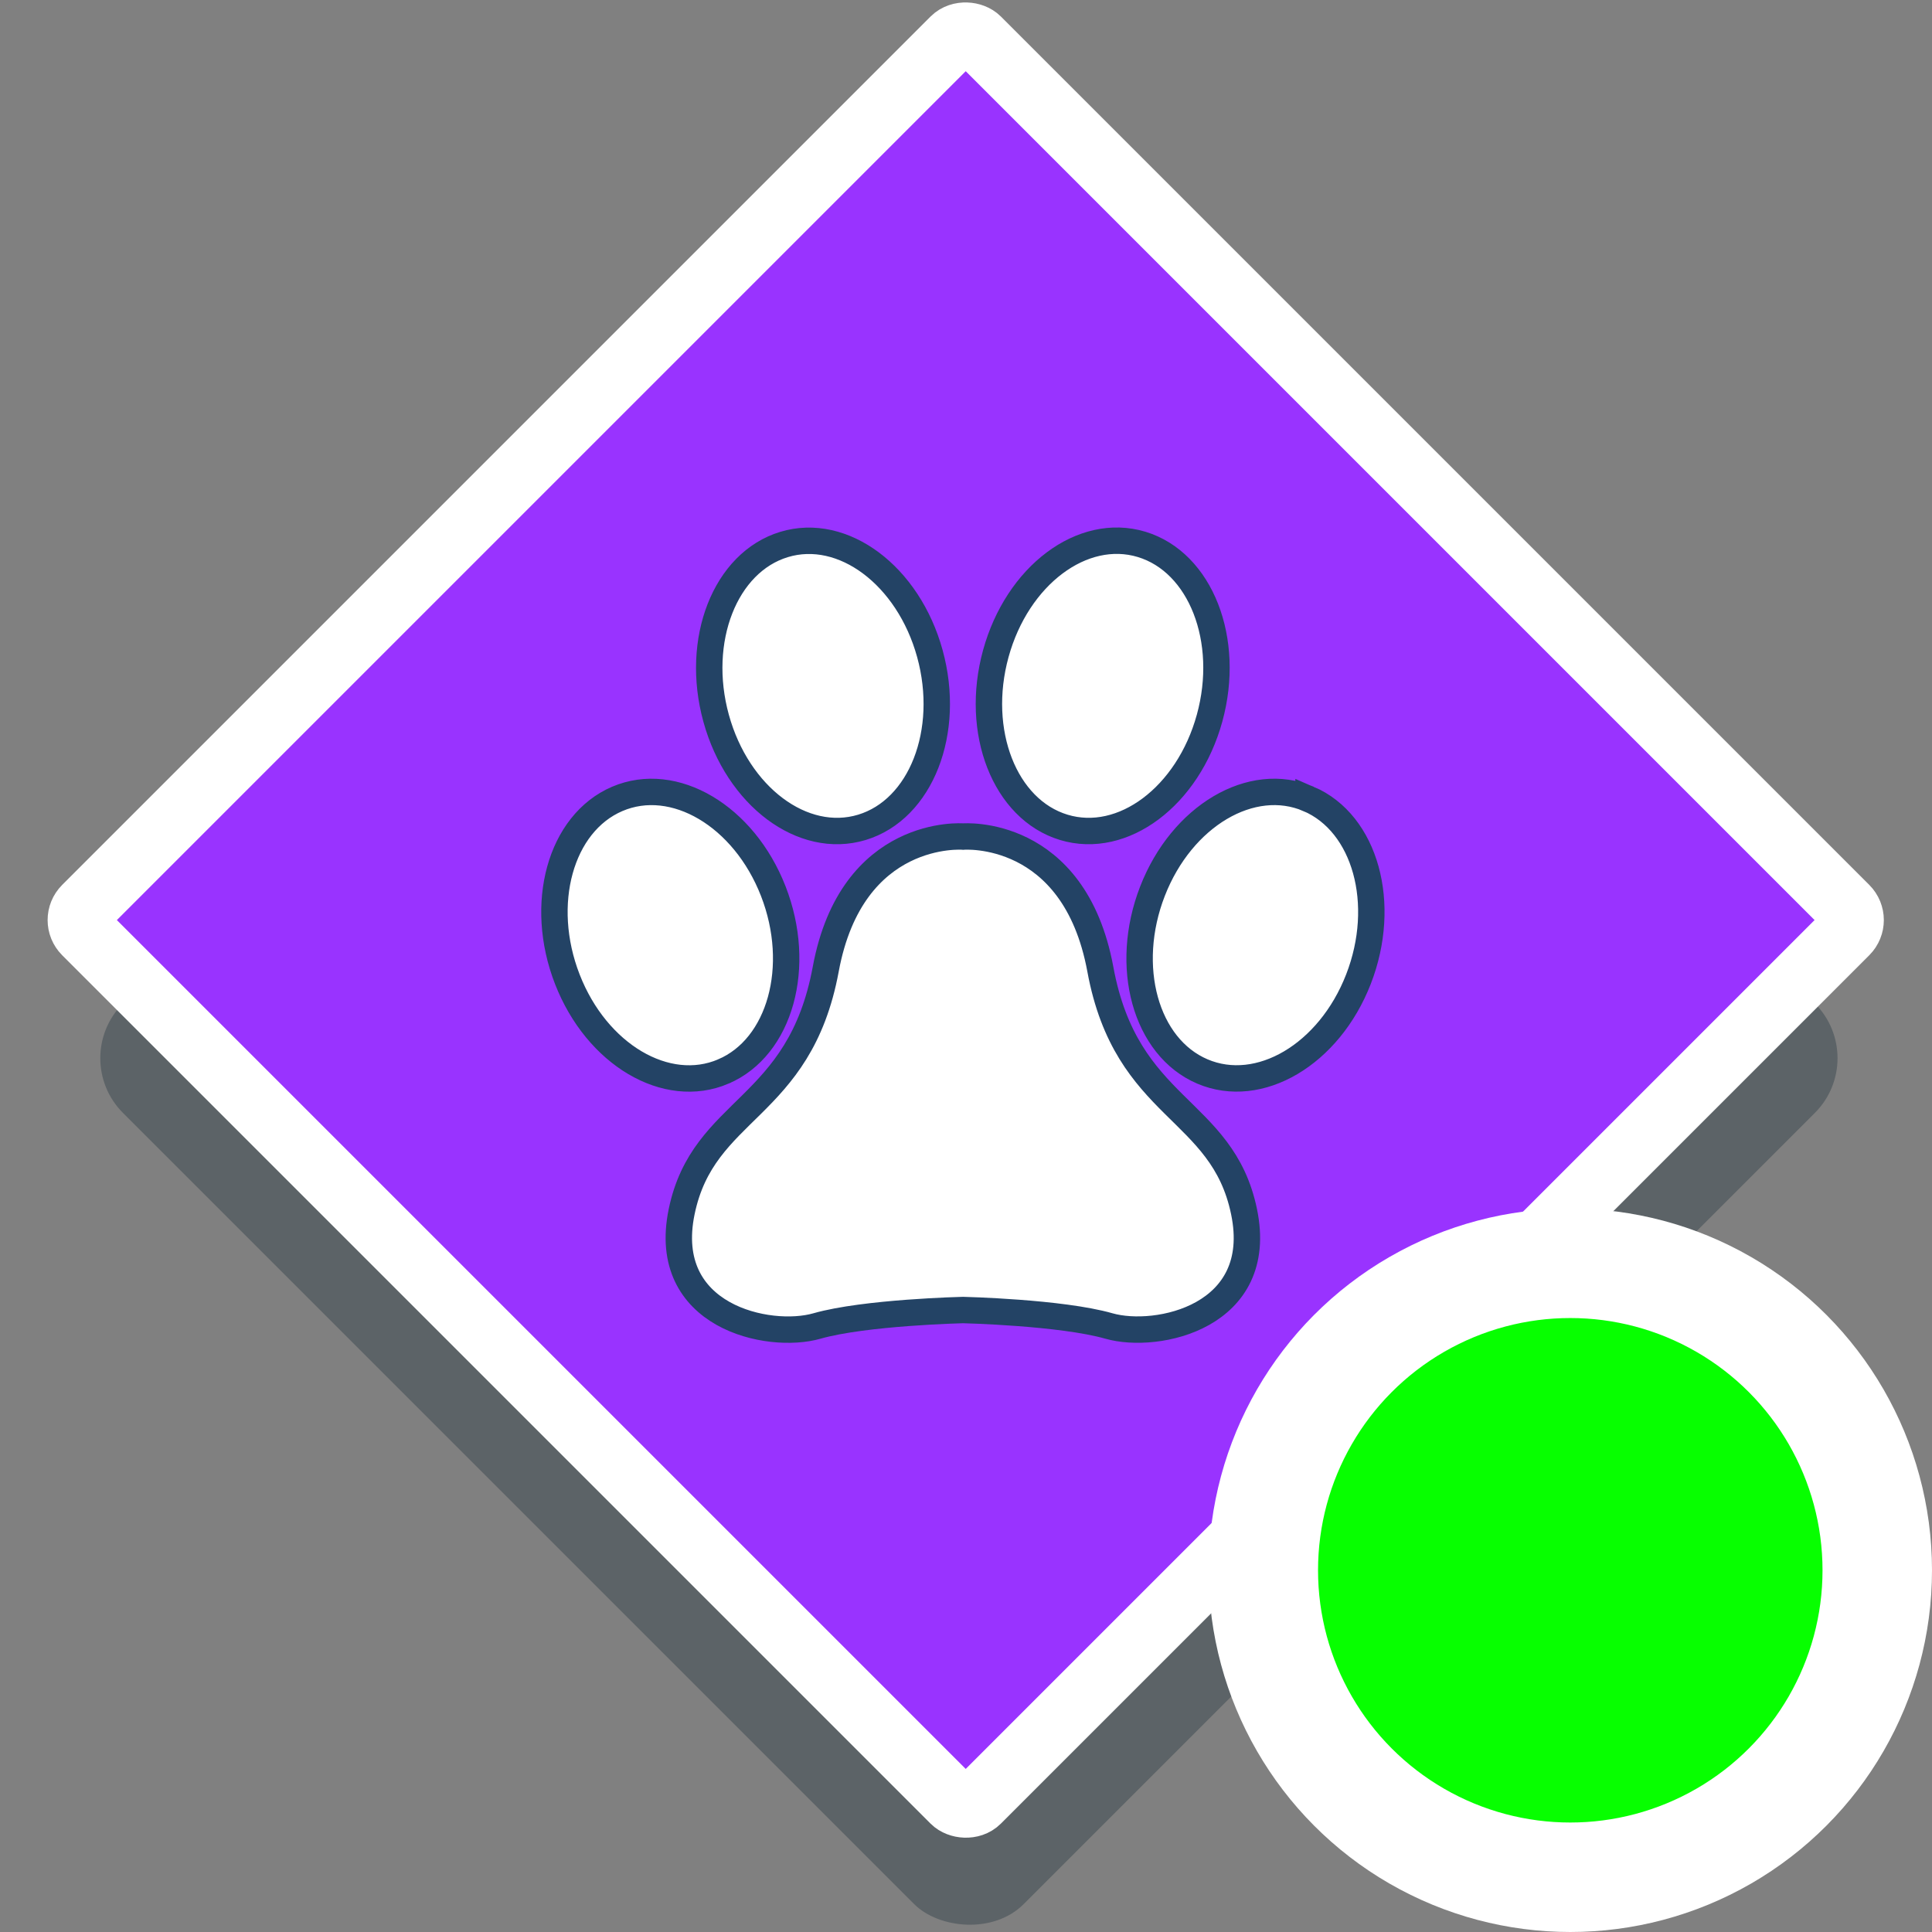 <?xml version="1.0" encoding="UTF-8" standalone="no"?>
<!-- Generator: Adobe Illustrator 19.0.0, SVG Export Plug-In . SVG Version: 6.00 Build 0)  -->

<svg
   xmlns:dc="http://purl.org/dc/elements/1.1/"
   xmlns:cc="http://creativecommons.org/ns#"
   xmlns:rdf="http://www.w3.org/1999/02/22-rdf-syntax-ns#"
   xmlns:svg="http://www.w3.org/2000/svg"
   xmlns="http://www.w3.org/2000/svg"
   xmlns:sodipodi="http://sodipodi.sourceforge.net/DTD/sodipodi-0.dtd"
   xmlns:inkscape="http://www.inkscape.org/namespaces/inkscape"
   version="1.1"
   id="Layer_1"
   x="0px"
   y="0px"
   viewBox="0 0 300 300"
   xml:space="preserve"
   inkscape:version="0.91 r13725"
   sodipodi:docname="symbol-service-dogbin-contents.svg"
   width="300"
   height="300"><rect x="0" y="0" width="300" height="300" fill="#808080" stroke="none"/><defs
     id="defs41"><filter
       style="color-interpolation-filters:sRGB;"
       inkscape:label="Drop Shadow"
       id="filter11078"><feFlood
         flood-opacity="1"
         flood-color="rgb(0,0,0)"
         result="flood"
         id="feFlood11080" /><feComposite
         in="flood"
         in2="SourceGraphic"
         operator="in"
         result="composite1"
         id="feComposite11082" /><feGaussianBlur
         in="composite1"
         stdDeviation="6"
         result="blur"
         id="feGaussianBlur11084" /><feOffset
         dx="1.6"
         dy="1.6"
         result="offset"
         id="feOffset11086" /><feComposite
         in="SourceGraphic"
         in2="offset"
         operator="over"
         result="composite2"
         id="feComposite11088" /></filter><filter
       style="color-interpolation-filters:sRGB;"
       inkscape:label="Drop Shadow"
       id="filter11090"><feFlood
         flood-opacity="1"
         flood-color="rgb(0,0,0)"
         result="flood"
         id="feFlood11092" /><feComposite
         in="flood"
         in2="SourceGraphic"
         operator="in"
         result="composite1"
         id="feComposite11094" /><feGaussianBlur
         in="composite1"
         stdDeviation="6"
         result="blur"
         id="feGaussianBlur11096" /><feOffset
         dx="1.6"
         dy="1.6"
         result="offset"
         id="feOffset11098" /><feComposite
         in="SourceGraphic"
         in2="offset"
         operator="over"
         result="composite2"
         id="feComposite11100" /></filter><pattern
       patternUnits="userSpaceOnUse"
       width="115.268"
       height="125.872"
       patternTransform="translate(-285.429,154.624)"
       id="pattern4736"><g
         transform="matrix(0.246,0,0,0.246,-5.302,0)"
         id="g4647-3"><g
           id="g4572-8"><g
             id="g4570-2"><rect
               style="fill:#ffffff"
               y="0"
               x="21.566"
               width="154.74"
               height="56.896"
               id="rect4568-3" /></g></g><g
           id="g4578-3"><g
             id="g4576-8"><path
               style="fill:#ffffff"
               inkscape:connector-curvature="0"
               d="m 83.963,270.504 v 85.945 c 0,31.241 25.416,56.657 56.657,56.657 h 5.74 V 512 H 272.666 V 404.647 h 37.837 c 77.714,0 141.958,-58.734 150.7,-134.143 z"
               id="path4574-9" /></g></g><g
           id="g4584-9"><g
             id="g4582-4"><path
               style="fill:#ffffff"
               inkscape:connector-curvature="0"
               d="M 448.775,166.7 H 176.305 V 86.841 H 21.566 v 103.295 c 0,20.635 10.007,38.967 25.416,50.424 h 431.404 c 7.444,-7.526 12.047,-17.864 12.047,-29.261 v -2.941 c 0,-22.971 -18.687,-41.658 -41.658,-41.658 z"
               id="path4580-1" /></g></g><g
           id="g4586-3" /><g
           id="g4588-5" /><g
           id="g4590-0" /><g
           id="g4592-1" /><g
           id="g4594-2" /><g
           id="g4596-0" /><g
           id="g4598-6" /><g
           id="g4600-7" /><g
           id="g4602-9" /><g
           id="g4604-1" /><g
           id="g4606-3" /><g
           id="g4608-1" /><g
           id="g4610-8" /><g
           id="g4612-0" /><g
           id="g4614-4" /></g></pattern></defs><sodipodi:namedview
     pagecolor="#ffffff"
     bordercolor="#666666"
     borderopacity="1"
     objecttolerance="10"
     gridtolerance="10"
     guidetolerance="10"
     inkscape:pageopacity="0"
     inkscape:pageshadow="2"
     inkscape:window-width="1920"
     inkscape:window-height="1017"
     id="namedview39"
     showgrid="false"
     inkscape:zoom="2.6074766"
     inkscape:cx="-45.52692"
     inkscape:cy="160.93329"
     inkscape:window-x="1912"
     inkscape:window-y="-8"
     inkscape:window-maximized="1"
     inkscape:current-layer="Layer_1" /><rect
     style="opacity:1;fill:#243640;fill-opacity:0.392;fill-rule:nonzero;stroke:none;stroke-width:9.787;stroke-linejoin:round;stroke-miterlimit:4;stroke-dasharray:none;stroke-opacity:0.392"
     id="rect8103-4"
     width="197.812"
     height="197.812"
     x="-108.71"
     y="123.702"
     ry="12.014"
     transform="matrix(0.707,-0.707,0.707,0.707,0,0)" /><g
     id="g9"
     transform="translate(0,-211.996)" /><g
     id="g11"
     transform="translate(0,-211.996)" /><g
     id="g13"
     transform="translate(0,-211.996)" /><g
     id="g15"
     transform="translate(0,-211.996)" /><g
     id="g17"
     transform="translate(0,-211.996)" /><g
     id="g19"
     transform="translate(0,-211.996)" /><g
     id="g21"
     transform="translate(0,-211.996)" /><g
     id="g23"
     transform="translate(0,-211.996)" /><g
     id="g25"
     transform="translate(0,-211.996)" /><g
     id="g27"
     transform="translate(0,-211.996)" /><g
     id="g29"
     transform="translate(0,-211.996)" /><g
     id="g31"
     transform="translate(0,-211.996)" /><g
     id="g33"
     transform="translate(0,-211.996)" /><g
     id="g35"
     transform="translate(0,-211.996)" /><g
     id="g37"
     transform="translate(0,-211.996)" /><rect
     style="opacity:1;fill:#9933ff;fill-opacity:1;fill-rule:nonzero;stroke:#ffffff;stroke-width:9.867;stroke-linejoin:round;stroke-miterlimit:4;stroke-dasharray:none;stroke-opacity:1"
     id="rect8103"
     width="196.303"
     height="196.303"
     x="-93.138"
     y="108.939"
     ry="2.789"
     transform="matrix(0.707,-0.707,0.707,0.707,0,0)" /><g
     id="g4647"
     transform="matrix(0.246,0,0,0.246,326.147,-107.253)"><g
       id="g4572"><g
         id="g4570"><rect
           id="rect4568"
           height="56.896"
           width="154.74"
           x="21.566"
           y="0"
           style="fill:#ffffff" /></g></g><g
       id="g4578"><g
         id="g4576"><path
           id="path4574"
           d="m 83.963,270.504 v 85.945 c 0,31.241 25.416,56.657 56.657,56.657 h 5.74 V 512 H 272.666 V 404.647 h 37.837 c 77.714,0 141.958,-58.734 150.7,-134.143 z"
           inkscape:connector-curvature="0"
           style="fill:#ffffff" /></g></g><g
       id="g4584"><g
         id="g4582"><path
           id="path4580"
           d="M 448.775,166.7 H 176.305 V 86.841 H 21.566 v 103.295 c 0,20.635 10.007,38.967 25.416,50.424 h 431.404 c 7.444,-7.526 12.047,-17.864 12.047,-29.261 v -2.941 c 0,-22.971 -18.687,-41.658 -41.658,-41.658 z"
           inkscape:connector-curvature="0"
           style="fill:#ffffff" /></g></g><g
       id="g4586" /><g
       id="g4588" /><g
       id="g4590" /><g
       id="g4592" /><g
       id="g4594" /><g
       id="g4596" /><g
       id="g4598" /><g
       id="g4600" /><g
       id="g4602" /><g
       id="g4604" /><g
       id="g4606" /><g
       id="g4608" /><g
       id="g4610" /><g
       id="g4612" /><g
       id="g4614" /></g><g
     id="g6423"
     transform="matrix(0.246,0,0,0.246,30.655,-16.362)"><g
       id="g6421" /></g><g
     id="g6429"
     transform="matrix(0.246,0,0,0.246,30.655,-16.362)"><g
       id="g6427" /></g><g
     id="g6437"
     transform="matrix(0.246,0,0,0.246,30.655,-16.362)" /><g
     id="g6439"
     transform="matrix(0.246,0,0,0.246,30.655,-16.362)" /><g
     id="g6441"
     transform="matrix(0.246,0,0,0.246,30.655,-16.362)" /><g
     id="g6443"
     transform="matrix(0.246,0,0,0.246,30.655,-16.362)" /><g
     id="g6445"
     transform="matrix(0.246,0,0,0.246,30.655,-16.362)" /><g
     id="g6447"
     transform="matrix(0.246,0,0,0.246,30.655,-16.362)" /><g
     id="g6449"
     transform="matrix(0.246,0,0,0.246,30.655,-16.362)" /><g
     id="g6451"
     transform="matrix(0.246,0,0,0.246,30.655,-16.362)" /><g
     id="g6453"
     transform="matrix(0.246,0,0,0.246,30.655,-16.362)" /><g
     id="g6455"
     transform="matrix(0.246,0,0,0.246,30.655,-16.362)" /><g
     id="g6457"
     transform="matrix(0.246,0,0,0.246,30.655,-16.362)" /><g
     id="g6459"
     transform="matrix(0.246,0,0,0.246,30.655,-16.362)" /><g
     id="g6461"
     transform="matrix(0.246,0,0,0.246,30.655,-16.362)" /><g
     id="g6463"
     transform="matrix(0.246,0,0,0.246,30.655,-16.362)" /><g
     id="g6465"
     transform="matrix(0.246,0,0,0.246,30.655,-16.362)" /><path
     id="path6732"
     d="m 193.175,188.149 c 3.395,16.334 -13.524,19.879 -20.976,17.752 -7.452,-2.127 -22.653,-2.481 -22.653,-2.481 0,0 -15.243,0.354 -22.695,2.481 -7.452,2.141 -24.385,-1.418 -21.004,-17.752 3.381,-16.334 18.286,-15.625 22.371,-37.645 4.071,-22.02 21.343,-20.602 21.343,-20.602 0,0 17.229,-1.418 21.3,20.602 4.057,22.02 18.933,21.311 22.314,37.645 z M 165.183,128.469 c 9.171,2.776 19.3,-4.815 22.639,-16.955 3.339,-12.125 -1.381,-24.206 -10.552,-26.982 -9.171,-2.777 -19.3,4.815 -22.639,16.955 -3.339,12.125 1.381,24.206 10.552,26.982 z m 38.008,-4.416 c -8.833,-3.781 -19.68,2.629 -24.231,14.325 -4.55,11.697 -1.085,24.236 7.748,28.001 8.833,3.766 19.68,-2.629 24.231,-14.326 4.55,-11.697 1.085,-24.22 -7.748,-28.001 z m -69.353,4.416 c 9.171,-2.777 13.89,-14.857 10.552,-26.982 -3.339,-12.125 -13.482,-19.716 -22.639,-16.94 -9.157,2.776 -13.89,14.857 -10.552,26.982 3.339,12.125 13.468,19.716 22.639,16.94 z m -21.512,37.911 c 8.833,-3.781 12.299,-16.319 7.748,-28.001 -4.55,-11.682 -15.398,-18.106 -24.231,-14.325 -8.833,3.781 -12.298,16.319 -7.748,28.001 4.55,11.697 15.398,18.106 24.23,14.326 z"
     inkscape:connector-curvature="0"
     style="fill:#ffffff;stroke:#234365;stroke-width:4.1;stroke-miterlimit:4;stroke-dasharray:none;stroke-opacity:1" /><g
     style="stroke:#455c73;stroke-width:8.486;stroke-miterlimit:4;stroke-dasharray:none;stroke-opacity:1"
     id="g6736"
     transform="matrix(0.23,0,0,0.241,86.093,78.721)" /><g
     style="stroke:#455c73;stroke-width:8.486;stroke-miterlimit:4;stroke-dasharray:none;stroke-opacity:1"
     id="g6738"
     transform="matrix(0.23,0,0,0.241,86.093,78.721)" /><g
     style="stroke:#455c73;stroke-width:8.486;stroke-miterlimit:4;stroke-dasharray:none;stroke-opacity:1"
     id="g6740"
     transform="matrix(0.23,0,0,0.241,86.093,78.721)" /><g
     style="stroke:#455c73;stroke-width:8.486;stroke-miterlimit:4;stroke-dasharray:none;stroke-opacity:1"
     id="g6742"
     transform="matrix(0.23,0,0,0.241,86.093,78.721)" /><g
     style="stroke:#455c73;stroke-width:8.486;stroke-miterlimit:4;stroke-dasharray:none;stroke-opacity:1"
     id="g6744"
     transform="matrix(0.23,0,0,0.241,86.093,78.721)" /><g
     style="stroke:#455c73;stroke-width:8.486;stroke-miterlimit:4;stroke-dasharray:none;stroke-opacity:1"
     id="g6746"
     transform="matrix(0.23,0,0,0.241,86.093,78.721)" /><g
     style="stroke:#455c73;stroke-width:8.486;stroke-miterlimit:4;stroke-dasharray:none;stroke-opacity:1"
     id="g6748"
     transform="matrix(0.23,0,0,0.241,86.093,78.721)" /><g
     style="stroke:#455c73;stroke-width:8.486;stroke-miterlimit:4;stroke-dasharray:none;stroke-opacity:1"
     id="g6750"
     transform="matrix(0.23,0,0,0.241,86.093,78.721)" /><g
     style="stroke:#455c73;stroke-width:8.486;stroke-miterlimit:4;stroke-dasharray:none;stroke-opacity:1"
     id="g6752"
     transform="matrix(0.23,0,0,0.241,86.093,78.721)" /><g
     style="stroke:#455c73;stroke-width:8.486;stroke-miterlimit:4;stroke-dasharray:none;stroke-opacity:1"
     id="g6754"
     transform="matrix(0.23,0,0,0.241,86.093,78.721)" /><g
     style="stroke:#455c73;stroke-width:8.486;stroke-miterlimit:4;stroke-dasharray:none;stroke-opacity:1"
     id="g6756"
     transform="matrix(0.23,0,0,0.241,86.093,78.721)" /><g
     style="stroke:#455c73;stroke-width:8.486;stroke-miterlimit:4;stroke-dasharray:none;stroke-opacity:1"
     id="g6758"
     transform="matrix(0.23,0,0,0.241,86.093,78.721)" /><g
     style="stroke:#455c73;stroke-width:8.486;stroke-miterlimit:4;stroke-dasharray:none;stroke-opacity:1"
     id="g6760"
     transform="matrix(0.23,0,0,0.241,86.093,78.721)" /><g
     style="stroke:#455c73;stroke-width:8.486;stroke-miterlimit:4;stroke-dasharray:none;stroke-opacity:1"
     id="g6762"
     transform="matrix(0.23,0,0,0.241,86.093,78.721)" /><g
     style="stroke:#455c73;stroke-width:8.486;stroke-miterlimit:4;stroke-dasharray:none;stroke-opacity:1"
     id="g6764"
     transform="matrix(0.23,0,0,0.241,86.093,78.721)" /><circle
     style="opacity:1;fill:#07ff00;fill-opacity:1;fill-rule:nonzero;stroke:#ffffff;stroke-width:17;stroke-linecap:butt;stroke-linejoin:miter;stroke-miterlimit:4;stroke-dasharray:none;stroke-opacity:1"
     id="path8111"
     cx="243.832"
     cy="243.832"
     r="47.668" /></svg>